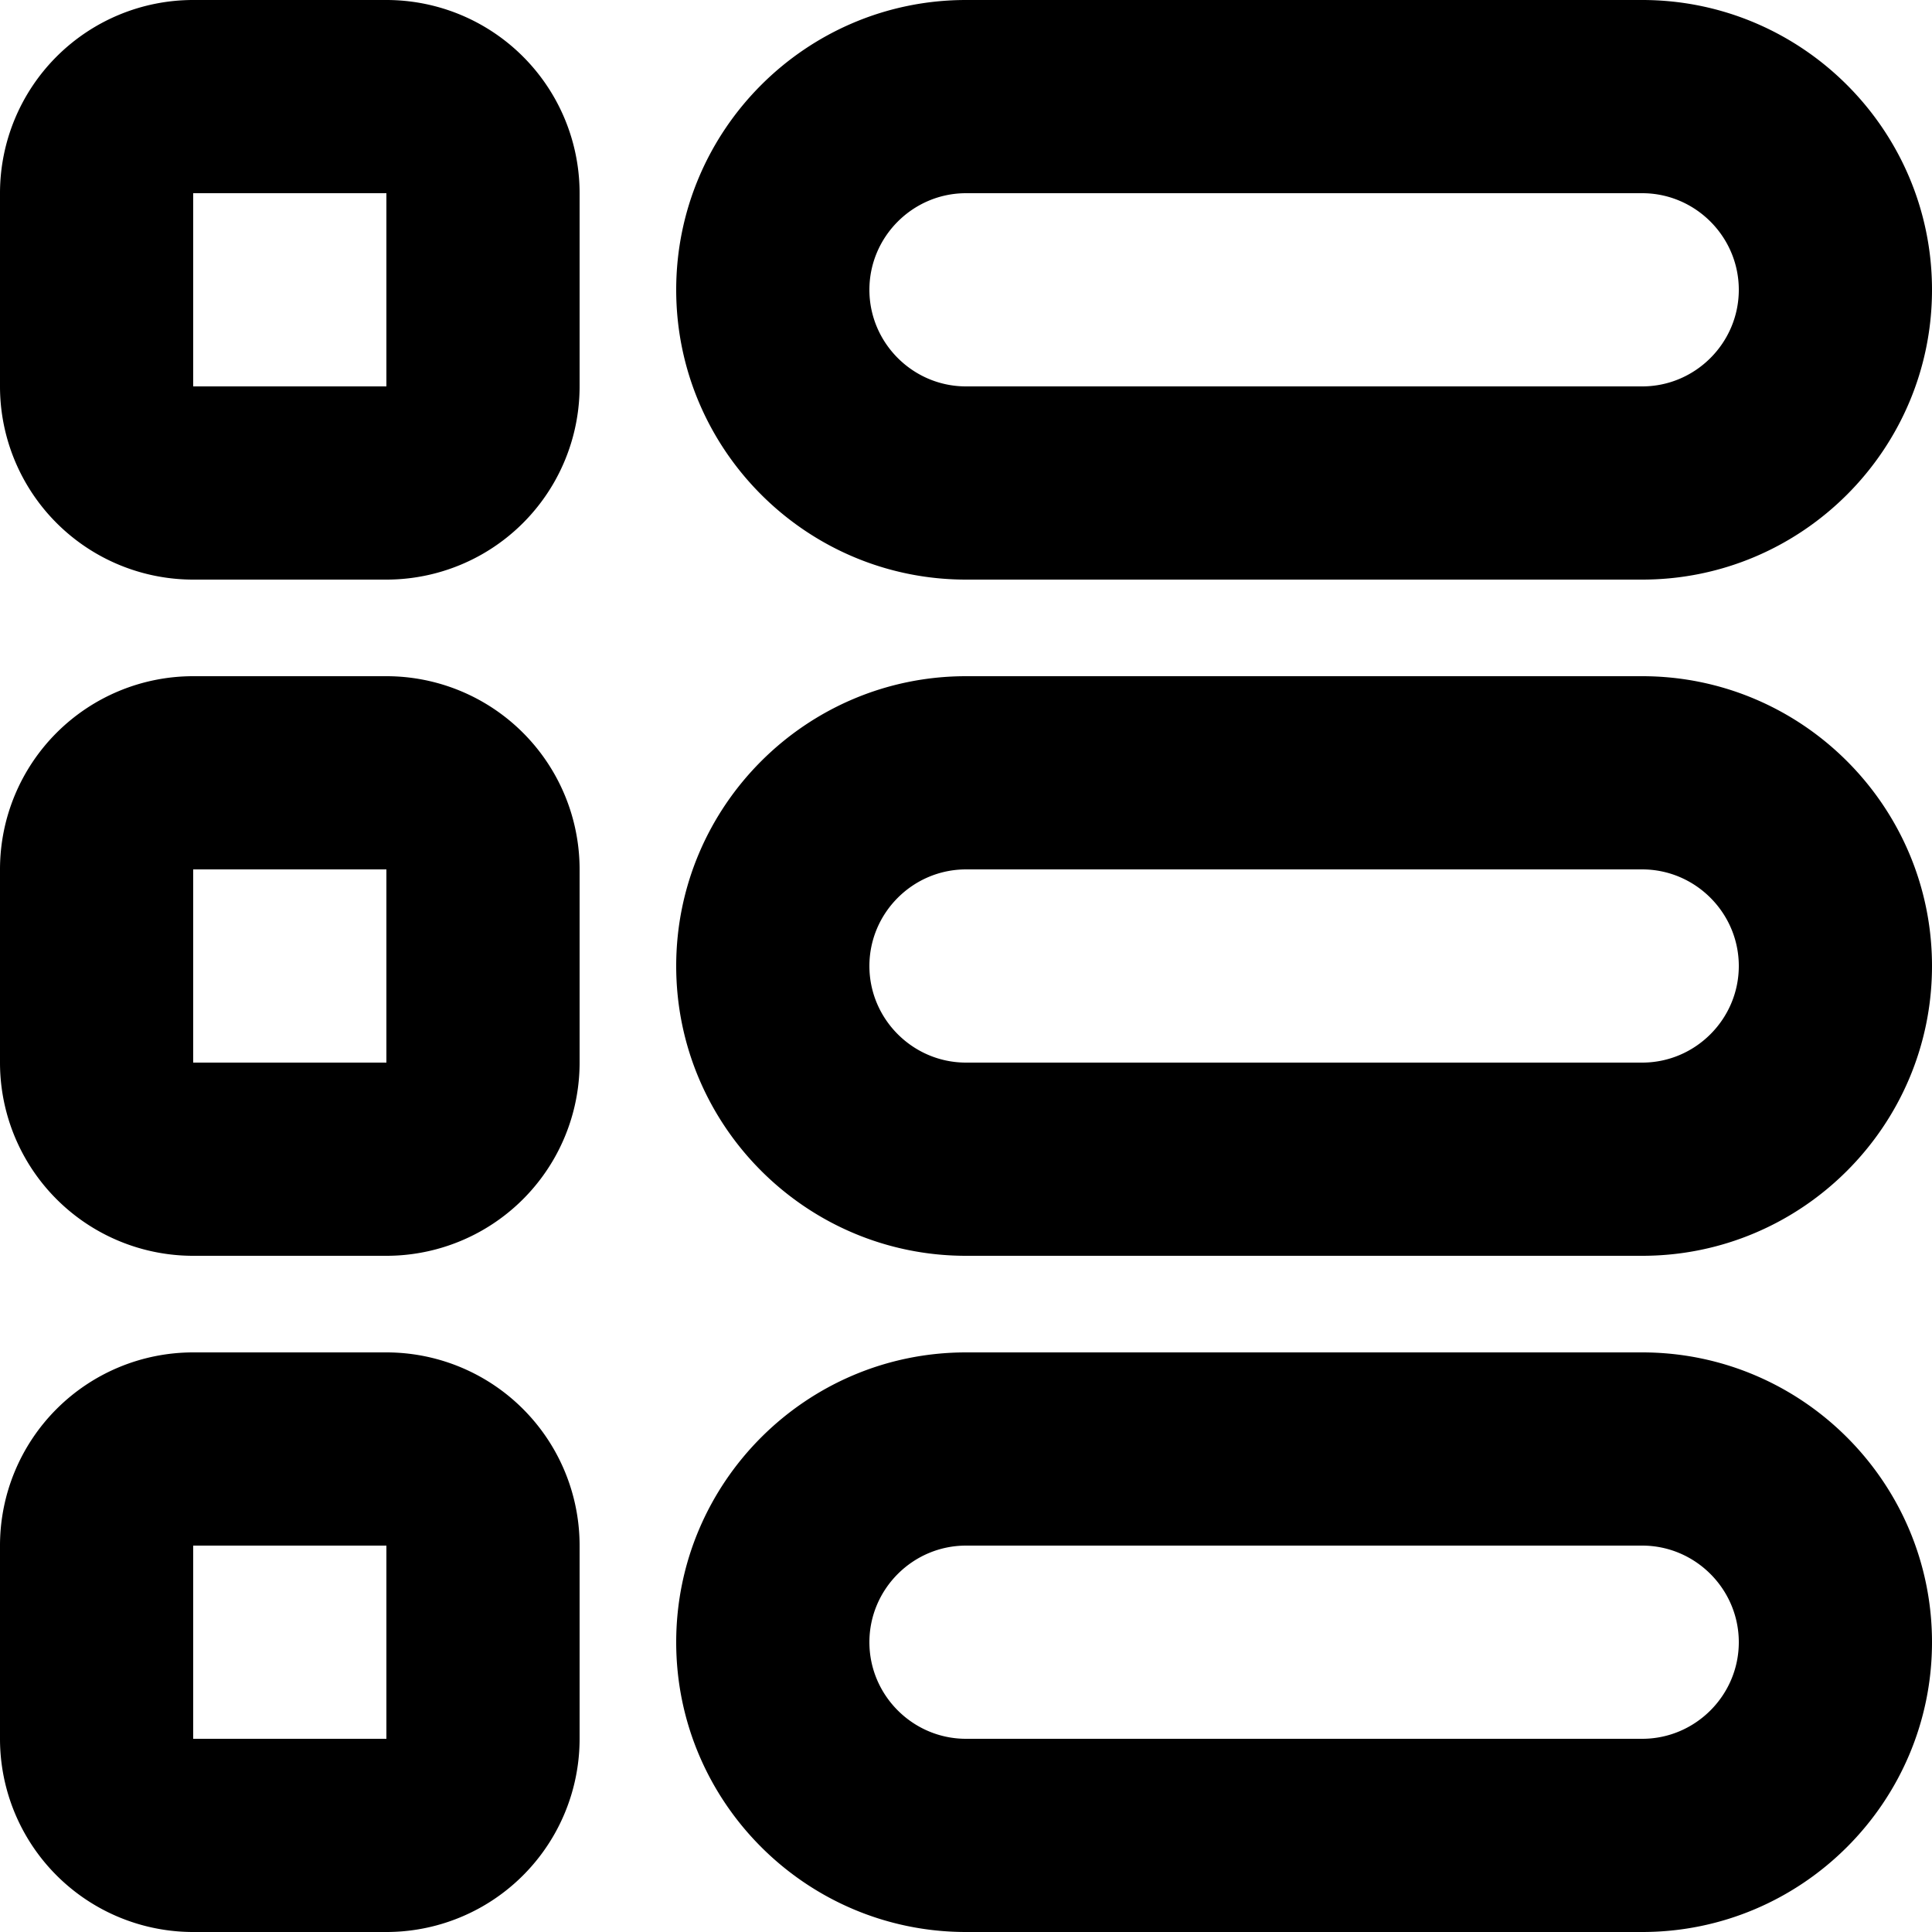 <svg xmlns="http://www.w3.org/2000/svg" version="1.2" viewBox="0 0 20 20"><path d="M17 16c.55 0 1 .45 1 1s-.45 1-1 1h-7c-.55 0-1-.45-1-1s.45-1 1-1h7m0-2h-7c-1.654 0-3 1.346-3 3s1.346 3 3 3h7c1.654 0 3-1.346 3-3s-1.346-3-3-3zm0-5c.55 0 1 .45 1 1s-.45 1-1 1h-7c-.55 0-1-.45-1-1s.45-1 1-1h7m0-2h-7c-1.654 0-3 1.346-3 3s1.346 3 3 3h7c1.654 0 3-1.346 3-3s-1.346-3-3-3zm0-5c.55 0 1 .45 1 1s-.45 1-1 1h-7c-.55 0-1-.45-1-1s.45-1 1-1h7m0-2h-7C8.346 0 7 1.346 7 3s1.346 3 3 3h7c1.654 0 3-1.346 3-3s-1.346-3-3-3zM4 14H2a2 2 0 0 0-2 2v2a2 2 0 0 0 2 2h2a2 2 0 0 0 2-2v-2a2 2 0 0 0-2-2zm0 4H2v-2h2v2zM4 7H2a2 2 0 0 0-2 2v2a2 2 0 0 0 2 2h2a2 2 0 0 0 2-2V9a2 2 0 0 0-2-2zm0 4H2V9h2v2zM4 0H2a2 2 0 0 0-2 2v2a2 2 0 0 0 2 2h2a2 2 0 0 0 2-2V2a2 2 0 0 0-2-2zm0 4H2V2h2v2z"/></svg>